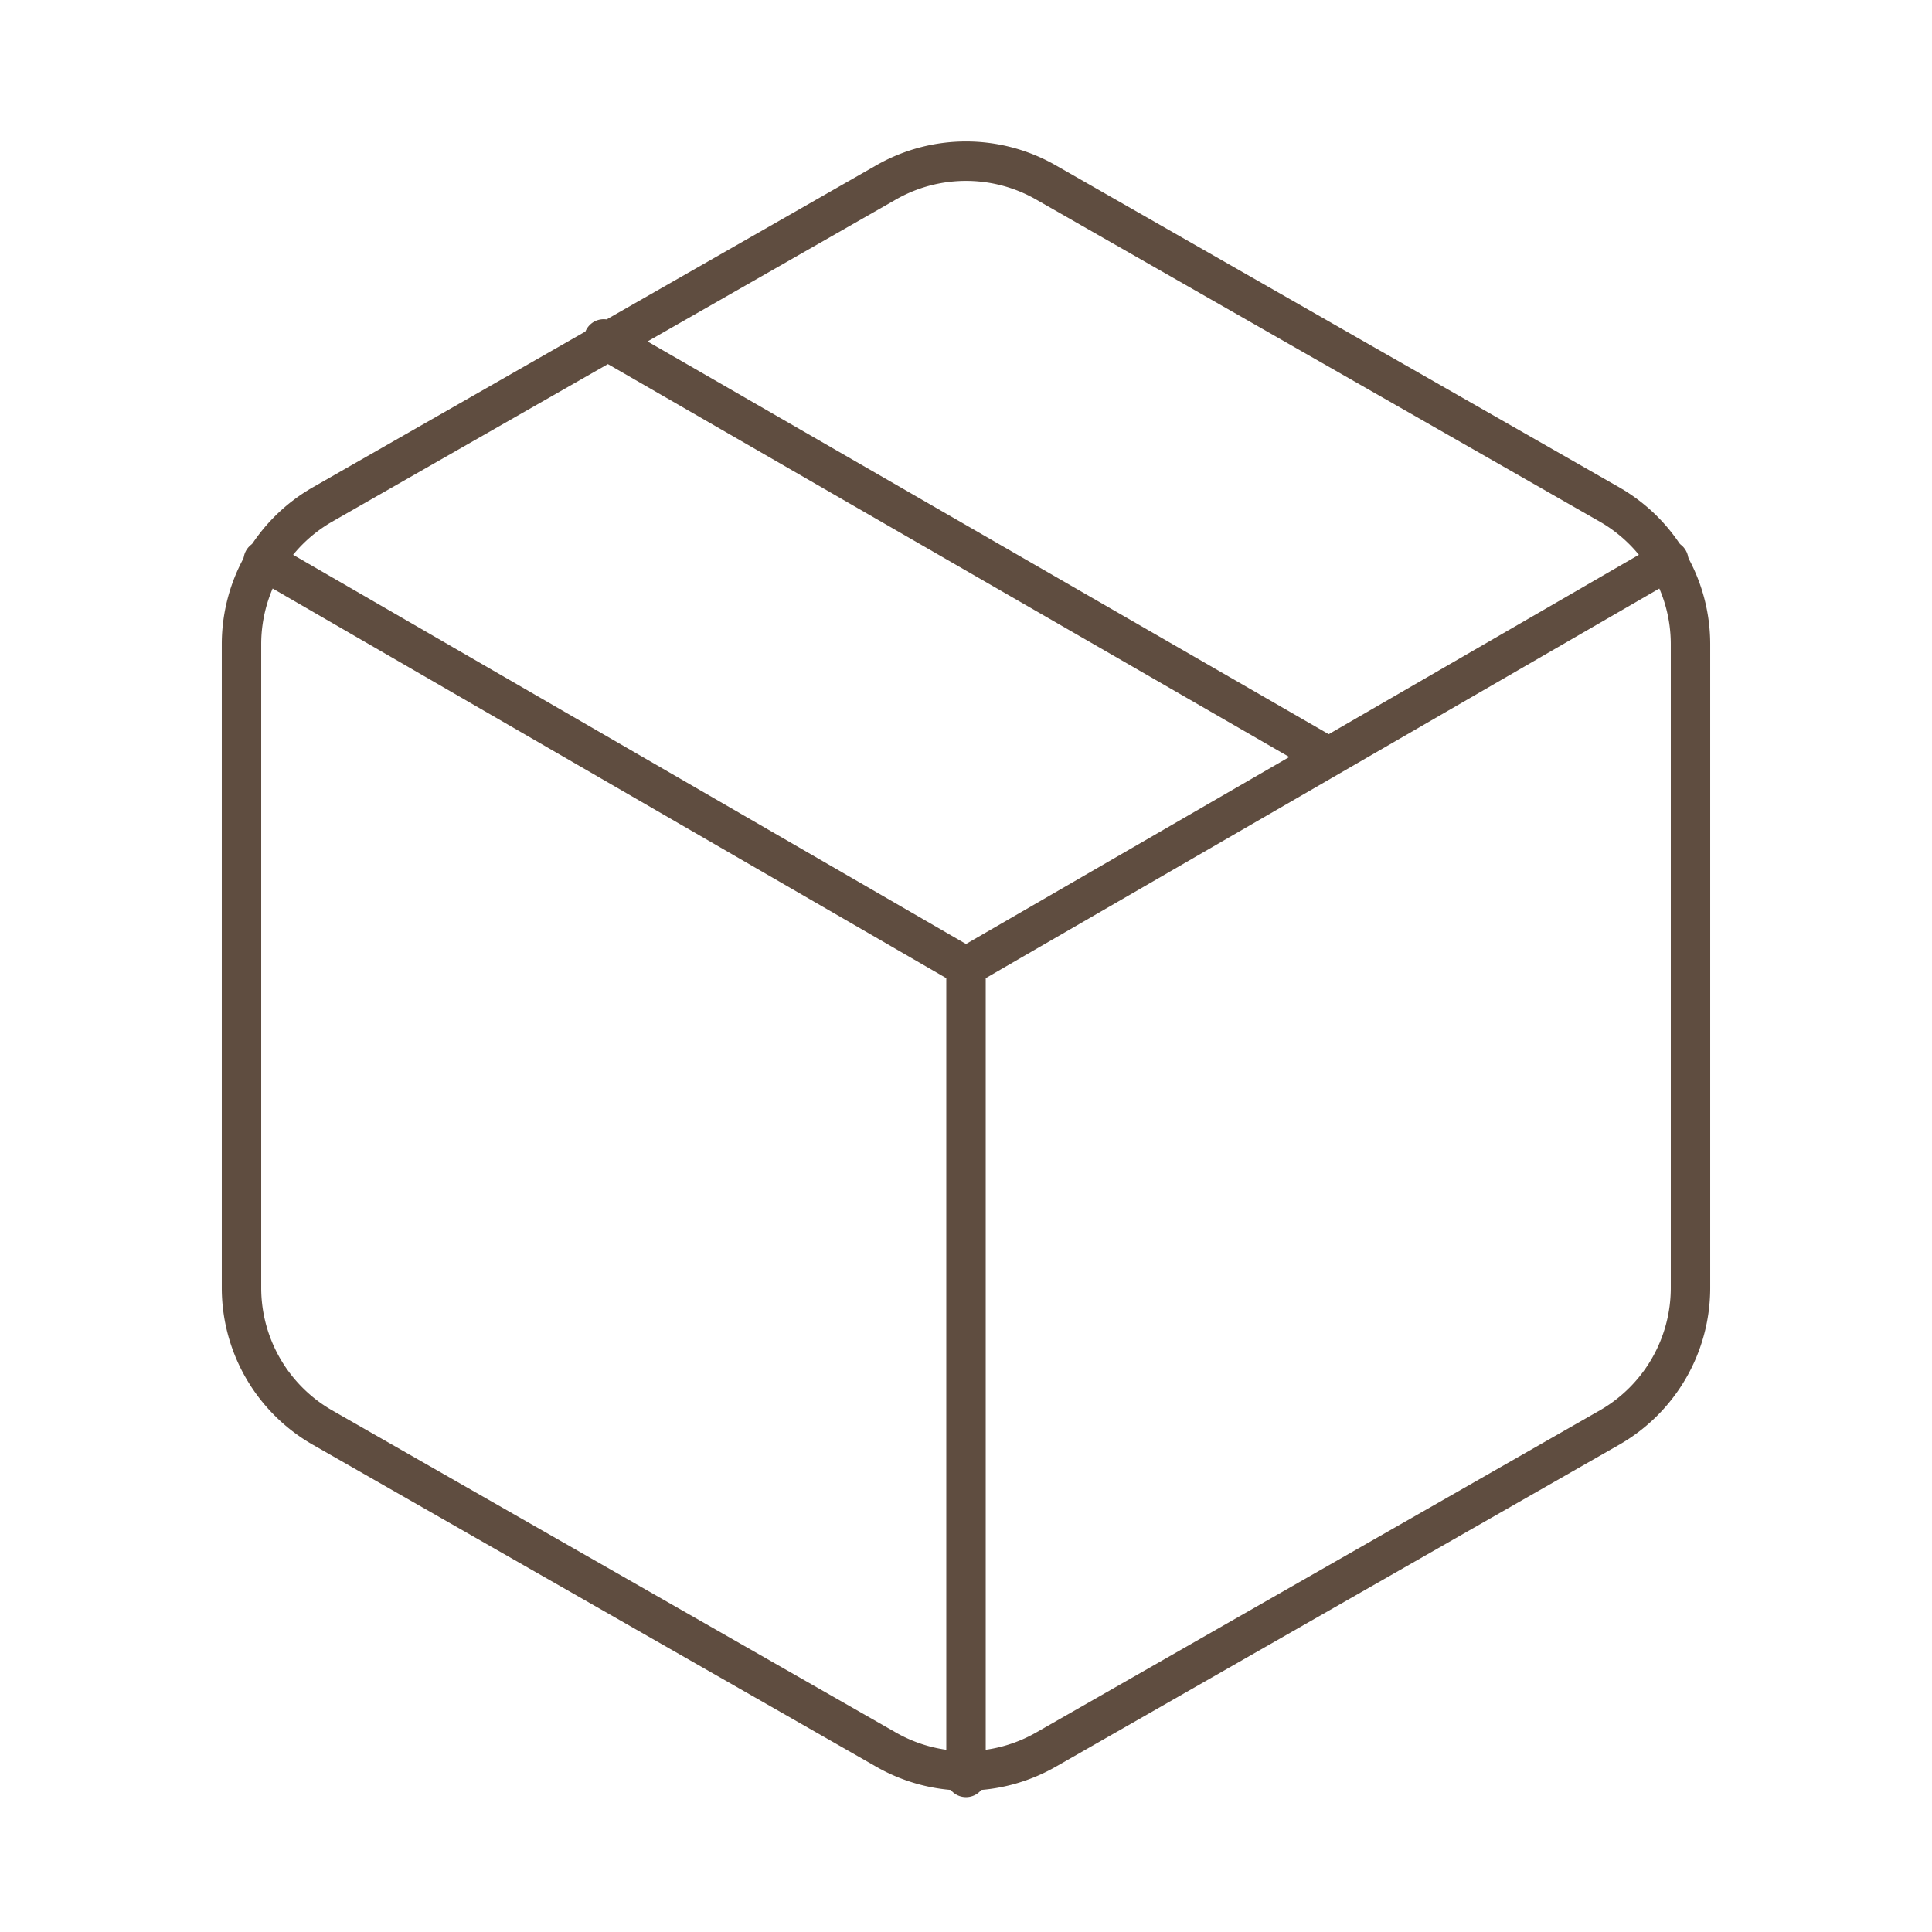 <svg xmlns="http://www.w3.org/2000/svg" width="49" height="49" fill="none"><path stroke="#5F4D40" stroke-linecap="round" stroke-linejoin="round" d="M33.688 19.192 15.311 8.596m27.564 24.071V16.334a4.084 4.084 0 0 0-2.042-3.532L26.542 4.635a4.084 4.084 0 0 0-4.084 0L8.167 12.802a4.084 4.084 0 0 0-2.042 3.532v16.333a4.083 4.083 0 0 0 2.042 3.532l14.291 8.167a4.083 4.083 0 0 0 4.084 0l14.291-8.167a4.083 4.083 0 0 0 2.042-3.532Z"/><path stroke="#5F4D40" stroke-linecap="round" stroke-linejoin="round" d="M6.676 14.21 24.5 24.52l17.823-10.31M24.5 45.08V24.5"/></svg>